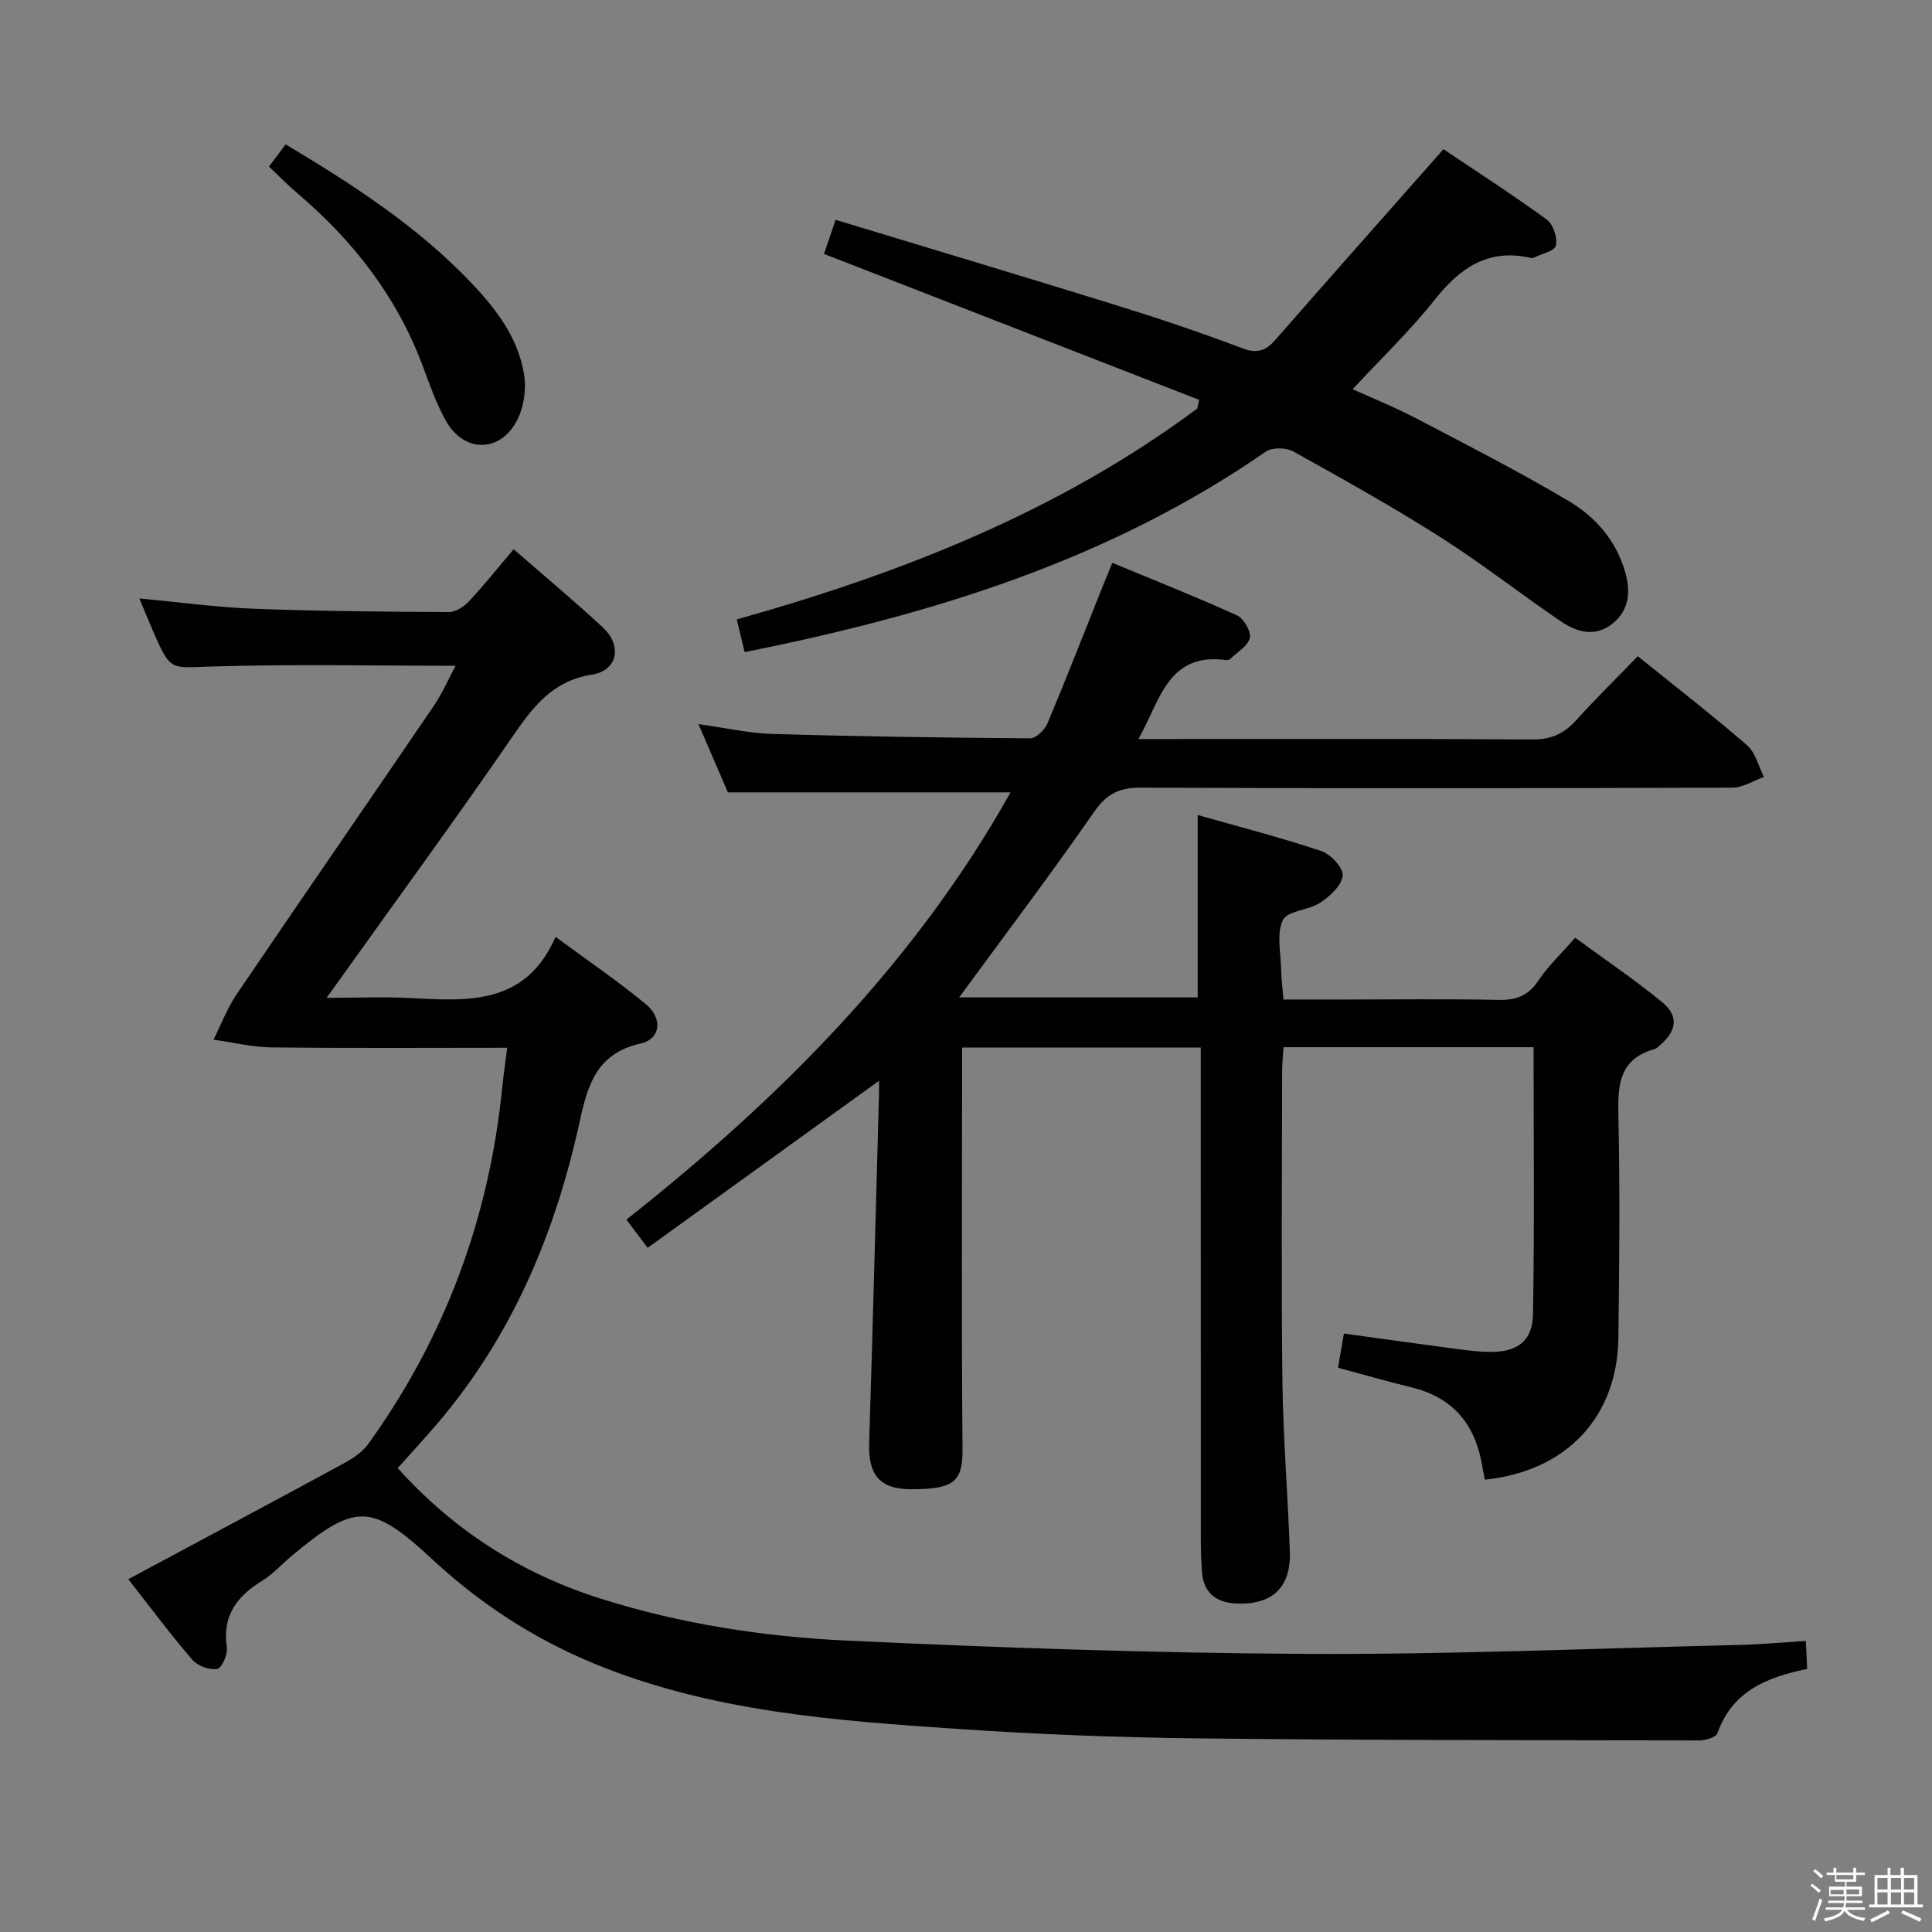 <svg enable-background="new 0 0 400 400" viewBox="0 0 400 400" xmlns="http://www.w3.org/2000/svg"><rect x="0" y="0" width="400" height="400" fill="#808080" stroke="none"/><path d="m374.8 390.4.4-.4c.7.5 1.3 1 1.8 1.4l-.5.5c-.5-.6-1.1-1.1-1.7-1.5zm1 7.3-.6-.3c.5-1.4 1.1-2.8 1.5-4.3.2.1.4.2.6.3-.5 1.3-1 2.8-1.5 4.3zm-.4-10.3.4-.4c.4.3 1 .8 1.7 1.4l-.5.5c-.4-.5-1-1-1.6-1.5zm2.5.3h1.7v-1h.6v1h3.5v-1h.6v1h1.8v.5h-1.8v1.4h-2v1h3.2v2h-3.2v.9h3.3v.5h-3.4c0 .3-.1.6-.1.9h4v.5h-3.7c.7.9 1.9 1.5 3.8 1.7-.1.2-.2.4-.3.6-2.1-.4-3.5-1.1-4-2.1-.4 1-1.8 1.7-4 2.2-.1-.2-.2-.4-.3-.6 2.1-.4 3.4-1 3.8-1.8h-3.4v-.5h3.6c.1-.3.1-.6.2-.9h-3.3v-.5h3.4c0-.3 0-.6 0-.9h-3.2v-2h3.3v-1h-2.1v-1.4h-1.7v-.5zm1.1 3.5v1h2.7c0-.3 0-.4 0-.4 0-.2 0-.2 0-.2 0-.1 0-.2 0-.3h-2.7zm1.2-3v.9h3.5v-.9zm4.7 3h-2.6v.6.4h2.6z" fill="#fbfafc"/><path d="m393.6 386.7h.6v1.5h2.8v6.1h1.1v.6h-11.1v-.6h1.1v-6.1h2.7v-1.5h.6v1.5h2.1v-1.5zm-2.7 8.8.4.6c-1.2.6-2.5 1.3-3.8 1.9-.1-.2-.2-.4-.3-.6 1.2-.6 2.5-1.2 3.7-1.9zm-2.2-6.7v2.4h2.1v-2.4zm0 3v2.5h2.1v-2.5zm2.8-3v2.4h2.1v-2.4zm0 3v2.5h2.1v-2.5zm6 6.1c-1.4-.7-2.7-1.3-3.9-1.8l.3-.6c1.5.6 2.7 1.2 3.9 1.7zm-1.2-9.1h-2.1v2.4h2.1zm-2.1 3v2.5h2.1v-2.5z" fill="#fbfafc"/><g fill="#010100"><path d="m134.09 258.35c-1.91-2.53-3.08-4.09-4.4-5.84 31.68-25.04 59.65-53.01 79.54-88.46-19.42 0-38.56 0-58.53 0-1.68-3.9-3.76-8.72-6.09-14.13 5.52.76 10.38 1.88 15.27 2.03 17.8.53 35.61.79 53.41.91 1.22.01 3.02-1.76 3.58-3.11 3.93-9.33 7.6-18.77 11.36-28.18.61-1.52 1.25-3.03 2.07-5.04 8.79 3.65 17.39 7.06 25.81 10.88 1.39.63 2.94 3.3 2.65 4.66-.35 1.64-2.56 2.91-3.99 4.3-.21.21-.64.33-.94.29-12.06-1.61-13.61 8.33-18.12 16.35h5.46c25.33 0 50.66-.09 75.99.09 3.87.03 6.58-1.13 9.11-3.92 4.11-4.55 8.5-8.85 12.82-13.32 7.95 6.42 15.46 12.23 22.62 18.44 1.75 1.52 2.36 4.34 3.5 6.56-2.18.77-4.37 2.21-6.55 2.22-40.83.13-81.66.17-122.49 0-4.44-.02-7.04 1.26-9.65 5.02-8.99 12.96-18.53 25.55-27.94 38.4h49.39c0-12.21 0-24.57 0-37.76 8.37 2.38 17.09 4.62 25.62 7.47 1.94.65 4.56 3.51 4.4 5.09-.22 2.04-2.63 4.25-4.64 5.58-2.4 1.6-6.82 1.66-7.75 3.62-1.35 2.86-.41 6.83-.35 10.32.03 1.81.27 3.61.48 6.12h12.41c10.67 0 21.34-.15 32 .08 3.69.08 6.24-.8 8.36-3.99 2-3.01 4.71-5.55 7.62-8.88 6.08 4.46 12.25 8.62 17.99 13.32 3.47 2.84 3.06 5.88-.31 8.82-.38.33-.75.77-1.19.89-7.94 2.22-7.66 8.26-7.52 14.84.31 14.99.17 30-.02 44.99-.21 16.42-10.82 27.63-27.66 29.34-.23-1.26-.46-2.53-.71-3.81-1.61-8.13-6.28-13.32-14.45-15.3-4.98-1.21-9.91-2.63-15.23-4.06.41-2.37.79-4.58 1.22-7.08 7.9 1.09 15.58 2.16 23.26 3.18 2.3.31 4.63.6 6.95.62 5.66.05 8.84-2.19 8.94-7.81.32-18.29.12-36.59.12-55.28-17.27 0-34.18 0-51.77 0-.1 1.61-.29 3.35-.29 5.1-.02 21.33-.2 42.67.06 63.99.14 11.8 1.13 23.59 1.54 35.38.26 7.39-3.66 11.03-11.06 10.71-4.29-.18-6.86-2.27-7.15-6.7-.14-2.16-.22-4.33-.22-6.49-.01-31.83-.01-63.66-.01-95.49 0-1.99 0-3.98 0-6.43-16.5 0-32.69 0-49.42 0v5.53c0 25.83-.14 51.66.09 77.49.06 6.87-1.71 8.44-10.7 8.43-6.41-.01-8.82-2.99-8.63-9.41.75-24.28 1.38-48.57 2.05-72.85.02-.82 0-1.64 0-2.31-15.94 11.51-31.83 22.97-47.91 34.59z"/><path d="m28.85 123.9c8.21.77 15.92 1.83 23.65 2.13 13.47.51 26.95.62 40.43.69 1.4.01 3.13-1.1 4.15-2.2 3.17-3.41 6.08-7.06 9.26-10.81 7.01 6.11 12.88 10.99 18.46 16.18 4.06 3.77 3.11 8.93-2.2 9.77-8.18 1.29-12.2 6.62-16.44 12.77-11.31 16.44-23.09 32.56-34.69 48.8-1.05 1.47-2.11 2.95-3.85 5.36 6.46 0 12.06-.25 17.63.05 11.89.66 23.66 1.35 29.77-12.67 6.8 5.01 12.96 9.2 18.68 13.92 3.57 2.94 3.09 7.23-1.05 8.15-9.18 2.05-11 8.67-12.69 16.41-5.04 23.02-14.02 44.3-29.53 62.42-2.59 3.03-5.3 5.96-8.09 9.09 11.6 12.89 25.58 21.84 42.11 27.05 16.61 5.23 33.71 7.86 50.94 8.66 31.73 1.48 63.5 2.59 95.26 2.75 29.78.14 59.56-1.14 89.34-1.85 4.46-.11 8.91-.52 13.89-.83.1 2.16.18 3.87.27 5.8-8.32 1.7-15.51 4.59-18.58 13.31-.3.86-2.48 1.49-3.79 1.49-34.65-.06-69.3-.03-103.95-.43-16.46-.19-32.93-.83-49.35-1.94-25.69-1.73-51.41-3.58-75.64-13.61-12.43-5.15-23.47-12.36-33.34-21.52-12.61-11.71-15.95-11.7-29.12-.7-2.04 1.71-3.86 3.77-6.1 5.14-5.24 3.22-8.31 7.24-7.31 13.81.22 1.44-1.09 4.33-2 4.46-1.63.23-4.05-.63-5.14-1.9-4.45-5.16-8.52-10.64-13.27-16.69 14.99-8.04 29.73-15.9 44.41-23.87 1.93-1.05 3.98-2.35 5.23-4.08 15.91-22.05 25.03-46.69 27.77-73.72.29-2.91.72-5.8 1.04-8.36-16.64 0-32.73.11-48.81-.08-4-.05-8-1.04-11.99-1.6 1.57-3.13 2.81-6.49 4.77-9.37 13.53-19.95 27.25-39.78 40.81-59.71 1.83-2.69 3.13-5.74 4.53-8.33-17.1 0-33.89-.37-50.65.16-8.26.26-8.34.97-11.75-6.79-.97-2.23-1.9-4.52-3.07-7.31z"/><path d="m154.17 135.01c-.53-2.19-1.02-4.22-1.63-6.77 34.28-9.61 66.8-22.42 95.36-43.67.12-.6.24-1.19.36-1.79-25.72-10.01-51.43-20.01-77.66-30.21.56-1.66 1.34-3.95 2.4-7.06 19.76 6 39.26 11.83 58.7 17.87 8.57 2.66 17.08 5.53 25.46 8.71 3.07 1.17 4.87.57 6.86-1.7 11.38-12.99 22.84-25.92 34.83-39.5 6.4 4.3 14.03 9.22 21.36 14.54 1.35.98 2.29 3.77 1.93 5.4-.25 1.15-3.03 1.74-4.69 2.56-.13.07-.34.05-.49.01-8.74-2.01-14.6 1.96-19.86 8.59-5.15 6.5-11.2 12.28-17.05 18.59 3.84 1.75 8.67 3.69 13.26 6.09 10.59 5.54 21.24 10.99 31.5 17.08 5.44 3.23 9.7 8.03 11.6 14.47 1.23 4.16 1 7.98-2.51 10.86-3.51 2.87-7.35 1.86-10.63-.36-8.39-5.69-16.38-11.99-24.93-17.43-9.95-6.33-20.26-12.09-30.58-17.82-1.48-.82-4.37-.88-5.69.03-32.5 22.53-69.28 33.8-107.9 41.51z"/><path d="m55.68 34.49c1.18-1.57 2.25-2.99 3.46-4.6 13.95 8.35 27.31 16.98 38.42 28.66 5.23 5.5 9.82 11.52 10.97 19.18.46 3.04-.12 6.77-1.57 9.46-3.56 6.61-10.92 6.51-14.62-.03-2.02-3.58-3.39-7.56-4.84-11.44-5.32-14.24-14.3-25.8-25.78-35.58-2.03-1.7-3.88-3.61-6.04-5.65z"/></g></svg>